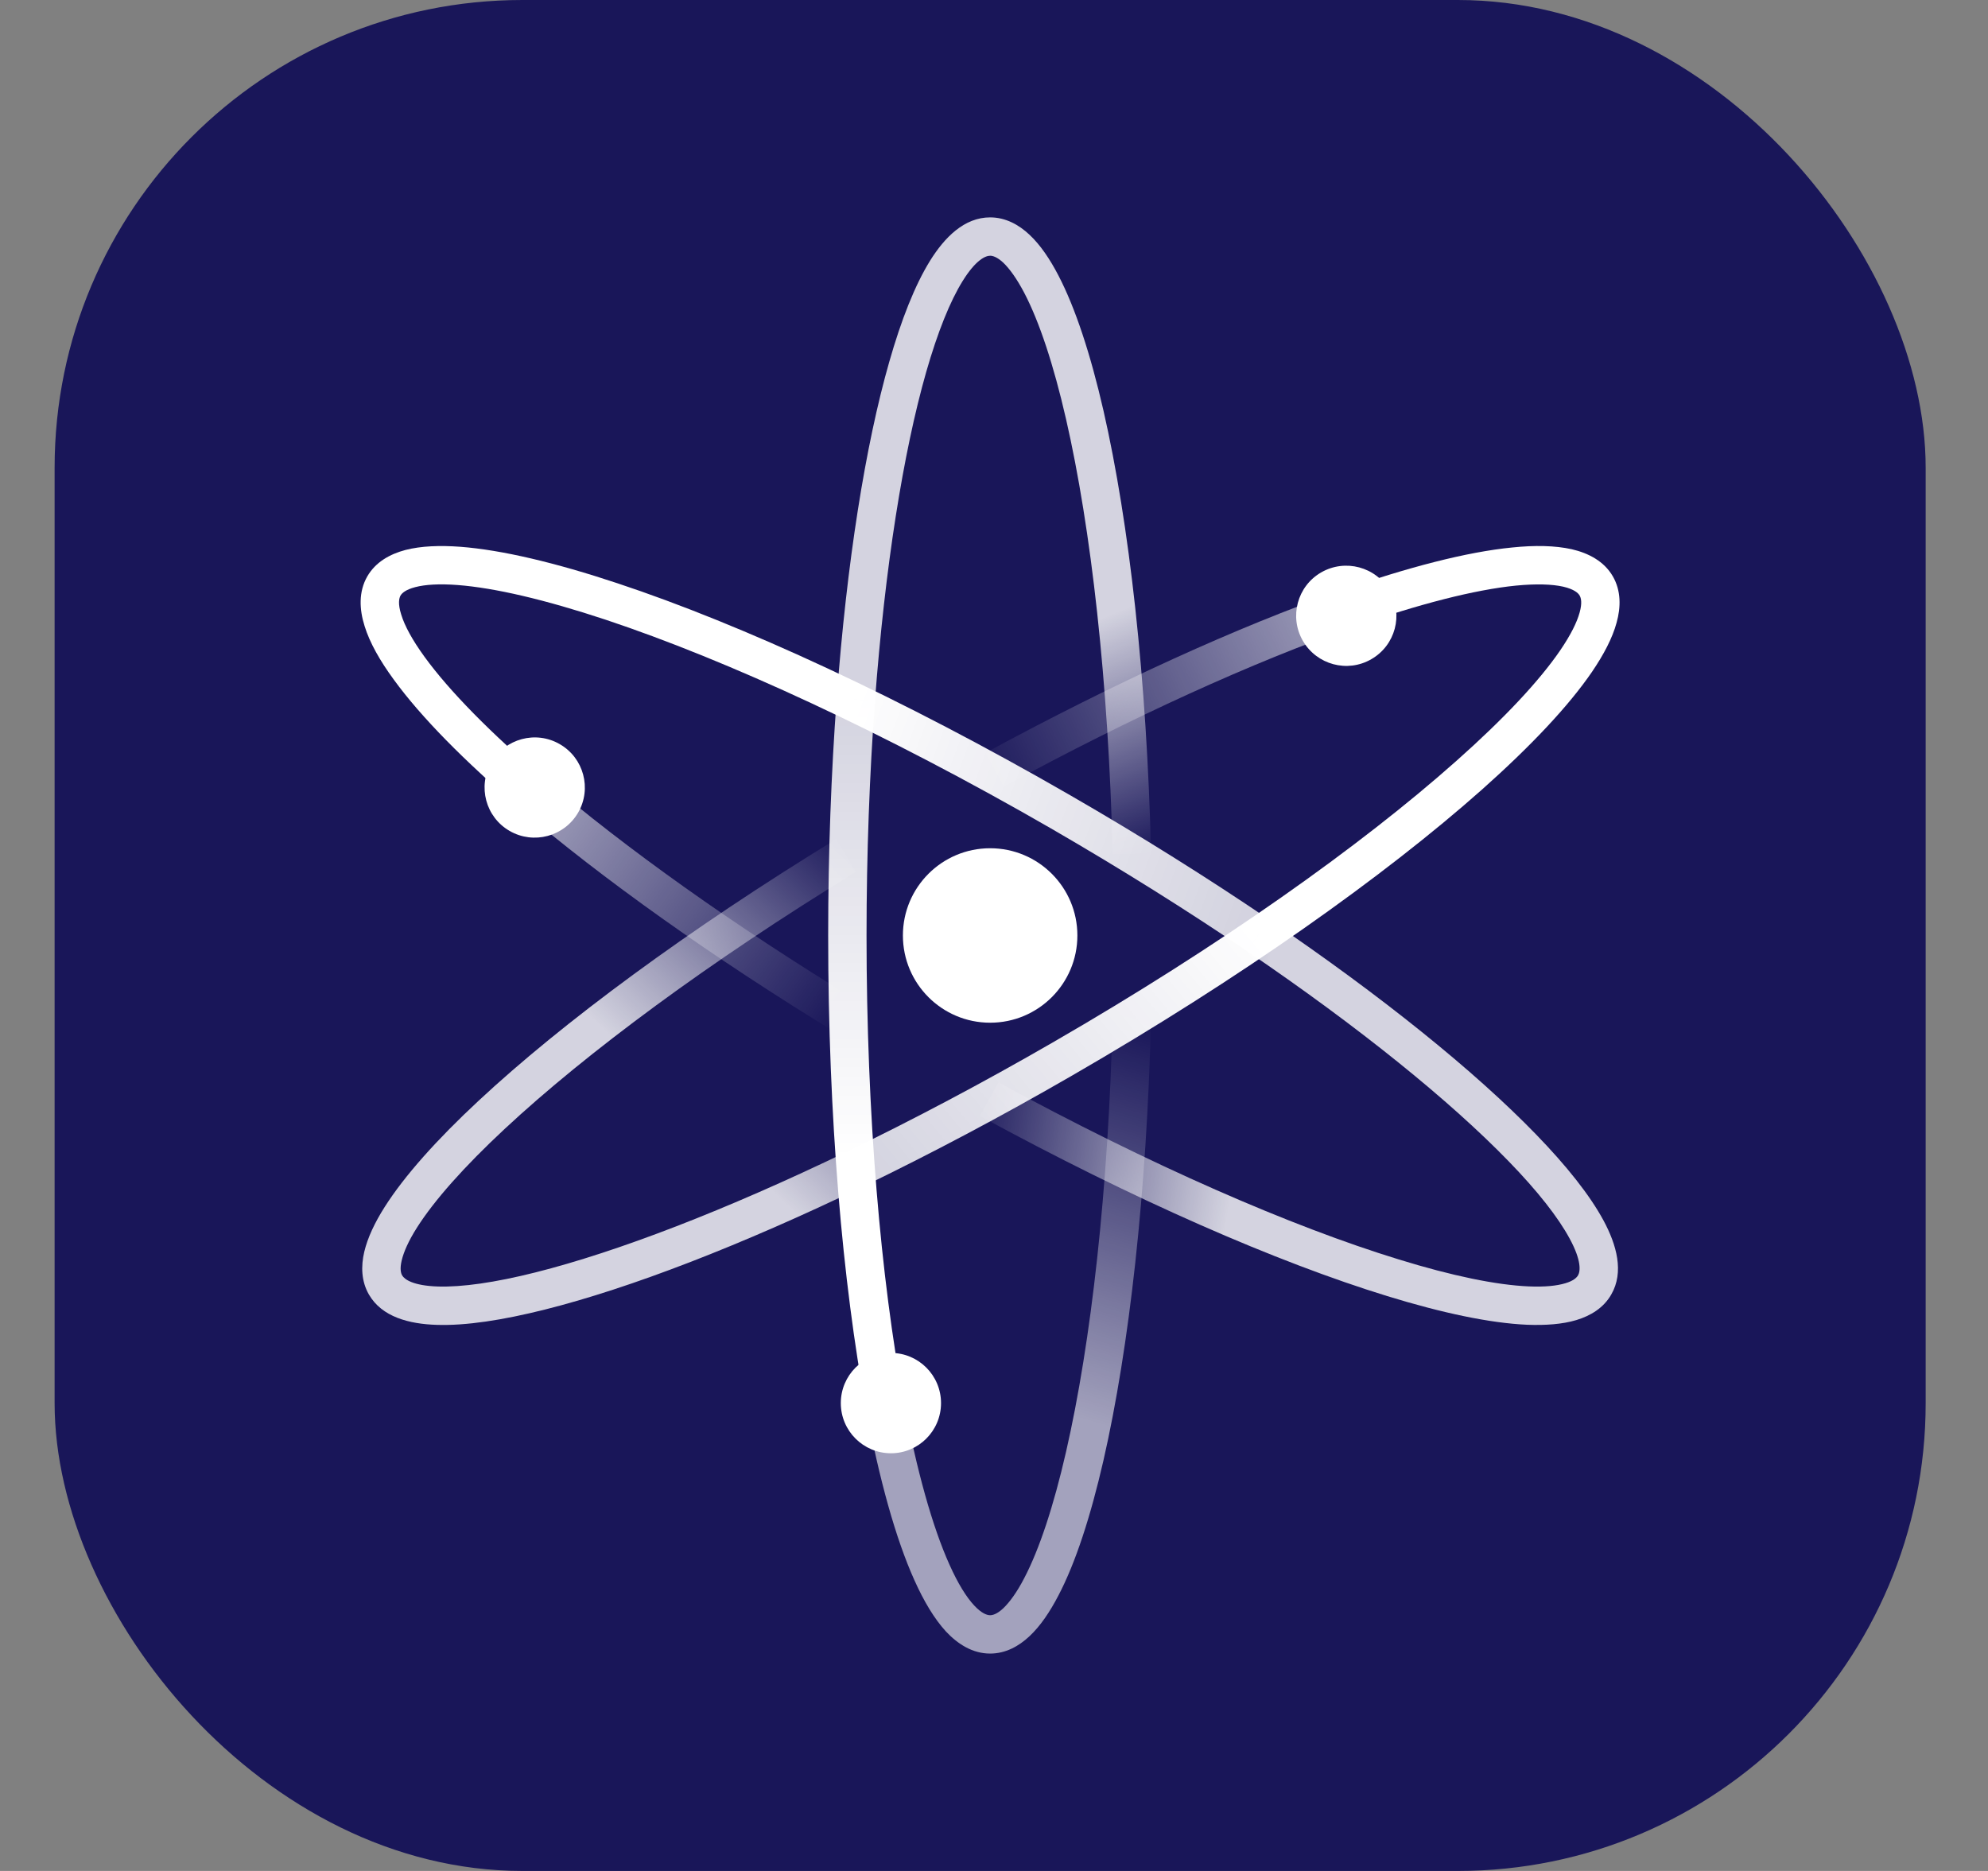 <svg width="17" height="16" viewBox="0 0 17 16" fill="none" xmlns="http://www.w3.org/2000/svg">
<rect x="0" y="0" width="17" height="16" fill="#808080" stroke="none"/>
<g clip-path="url(#clip0_1677_1345)">
<rect x="0.467" width="16" height="16" rx="4" fill="#191659"/>
<path fill-rule="evenodd" clip-rule="evenodd" d="M9.116 12.416C9.33 11.482 9.479 10.174 9.515 8.695L9.843 8.703C9.807 10.196 9.656 11.527 9.436 12.489C9.326 12.969 9.197 13.366 9.05 13.646C8.977 13.786 8.896 13.906 8.804 13.992C8.712 14.079 8.598 14.141 8.467 14.141C8.316 14.141 8.189 14.059 8.089 13.952C7.989 13.843 7.9 13.693 7.82 13.515C7.659 13.158 7.519 12.652 7.405 12.043L7.728 11.983C7.84 12.581 7.974 13.057 8.119 13.38C8.192 13.543 8.263 13.657 8.33 13.729C8.396 13.8 8.442 13.813 8.467 13.813C8.488 13.813 8.526 13.804 8.58 13.753C8.634 13.701 8.696 13.617 8.759 13.495C8.887 13.25 9.009 12.884 9.116 12.416Z" fill="url(#paint0_linear_1677_1345)"/>
<path fill-rule="evenodd" clip-rule="evenodd" d="M7.92 3.182C7.724 3.869 7.568 4.847 7.482 5.995L7.155 5.97C7.241 4.81 7.4 3.808 7.605 3.092C7.707 2.735 7.823 2.44 7.953 2.23C8.077 2.031 8.245 1.859 8.467 1.859C8.598 1.859 8.712 1.921 8.804 2.008C8.896 2.094 8.977 2.214 9.05 2.354C9.196 2.634 9.326 3.031 9.436 3.511C9.656 4.473 9.807 5.804 9.843 7.297L9.515 7.305C9.479 5.826 9.33 4.518 9.116 3.584C9.009 3.116 8.887 2.75 8.759 2.505C8.695 2.383 8.634 2.299 8.58 2.247C8.525 2.196 8.488 2.187 8.467 2.187C8.428 2.187 8.345 2.221 8.232 2.403C8.125 2.575 8.019 2.837 7.92 3.182Z" fill="url(#paint1_linear_1677_1345)"/>
<path fill-rule="evenodd" clip-rule="evenodd" d="M7.482 5.995C7.436 6.621 7.41 7.296 7.41 8C7.41 9.537 7.532 10.934 7.728 11.983L7.405 12.043C7.205 10.97 7.082 9.552 7.082 8C7.082 7.288 7.108 6.605 7.155 5.97L7.482 5.995Z" fill="url(#paint2_linear_1677_1345)"/>
<path fill-rule="evenodd" clip-rule="evenodd" d="M7.329 8.557C6.265 7.908 5.345 7.249 4.662 6.666L4.449 6.916C5.148 7.512 6.083 8.181 7.158 8.837L7.329 8.557Z" fill="url(#paint3_linear_1677_1345)"/>
<path fill-rule="evenodd" clip-rule="evenodd" d="M11.96 10.77C11.044 10.489 9.837 9.964 8.538 9.256L8.381 9.544C9.692 10.259 10.92 10.794 11.863 11.084C12.334 11.229 12.742 11.315 13.058 11.329C13.216 11.335 13.36 11.325 13.48 11.289C13.602 11.252 13.713 11.185 13.778 11.071C13.89 10.878 13.824 10.645 13.712 10.437C13.594 10.219 13.395 9.969 13.135 9.701C12.613 9.162 11.818 8.52 10.849 7.862L10.665 8.134C11.623 8.785 12.398 9.413 12.899 9.929C13.151 10.188 13.326 10.413 13.423 10.593C13.526 10.783 13.514 10.873 13.494 10.907C13.483 10.925 13.457 10.953 13.386 10.974C13.313 10.996 13.21 11.007 13.072 11.001C12.797 10.989 12.419 10.912 11.96 10.77Z" fill="url(#paint4_linear_1677_1345)"/>
<path fill-rule="evenodd" clip-rule="evenodd" d="M8.988 7.085C9.588 7.432 10.152 7.786 10.665 8.134L10.849 7.862C10.33 7.51 9.759 7.151 9.152 6.801C7.716 5.972 6.342 5.34 5.28 4.988C4.751 4.812 4.291 4.703 3.937 4.676C3.761 4.663 3.601 4.669 3.468 4.703C3.335 4.738 3.212 4.806 3.141 4.929C3.065 5.061 3.073 5.213 3.118 5.355C3.162 5.497 3.249 5.65 3.366 5.81C3.599 6.131 3.972 6.509 4.449 6.916L4.662 6.666C4.193 6.267 3.842 5.908 3.631 5.618C3.525 5.472 3.46 5.351 3.431 5.256C3.401 5.161 3.413 5.115 3.425 5.093C3.437 5.073 3.467 5.043 3.551 5.021C3.635 4.999 3.755 4.991 3.913 5.003C4.228 5.027 4.658 5.127 5.177 5.299C6.212 5.643 7.565 6.264 8.988 7.085Z" fill="url(#paint5_linear_1677_1345)"/>
<path fill-rule="evenodd" clip-rule="evenodd" d="M8.583 6.728C9.685 6.128 10.72 5.661 11.567 5.364L11.458 5.054C10.591 5.359 9.54 5.834 8.426 6.439L8.583 6.728Z" fill="url(#paint6_linear_1677_1345)"/>
<path fill-rule="evenodd" clip-rule="evenodd" d="M4.317 9.653C5.014 9.004 6.065 8.224 7.32 7.456L7.149 7.177C5.882 7.952 4.811 8.744 4.093 9.413C3.735 9.746 3.459 10.055 3.29 10.321C3.206 10.453 3.144 10.583 3.115 10.705C3.086 10.828 3.089 10.957 3.155 11.071C3.266 11.263 3.5 11.323 3.736 11.33C3.983 11.338 4.298 11.29 4.66 11.199C5.385 11.017 6.336 10.651 7.388 10.143L7.246 9.847C6.205 10.35 5.276 10.706 4.58 10.881C4.231 10.969 3.949 11.008 3.746 11.002C3.53 10.995 3.458 10.94 3.439 10.907C3.428 10.888 3.418 10.851 3.435 10.779C3.452 10.707 3.493 10.612 3.567 10.496C3.714 10.265 3.968 9.978 4.317 9.653Z" fill="url(#paint7_linear_1677_1345)"/>
<path fill-rule="evenodd" clip-rule="evenodd" d="M9.002 8.915C8.398 9.264 7.806 9.576 7.246 9.847L7.388 10.143C7.957 9.868 8.555 9.552 9.166 9.199C10.602 8.37 11.836 7.495 12.672 6.753C13.089 6.382 13.413 6.039 13.614 5.745C13.713 5.599 13.788 5.458 13.824 5.325C13.861 5.193 13.863 5.052 13.792 4.929C13.717 4.799 13.583 4.73 13.441 4.697C13.297 4.665 13.124 4.662 12.931 4.682C12.543 4.72 12.038 4.851 11.458 5.054L11.567 5.364C12.137 5.164 12.613 5.043 12.963 5.008C13.139 4.991 13.273 4.996 13.367 5.017C13.462 5.039 13.496 5.072 13.508 5.093C13.52 5.114 13.531 5.155 13.508 5.238C13.485 5.322 13.432 5.429 13.343 5.56C13.164 5.822 12.863 6.144 12.454 6.507C11.639 7.232 10.425 8.094 9.002 8.915Z" fill="url(#paint8_linear_1677_1345)"/>
<path d="M7.619 12.428C7.855 12.428 8.047 12.236 8.047 11.999C8.047 11.762 7.855 11.57 7.619 11.57C7.382 11.57 7.19 11.762 7.19 11.999C7.19 12.236 7.382 12.428 7.619 12.428Z" fill="white"/>
<path d="M4.201 6.521C4.32 6.316 4.582 6.245 4.787 6.364C4.992 6.482 5.062 6.744 4.944 6.949C4.825 7.154 4.563 7.224 4.358 7.106C4.153 6.988 4.083 6.726 4.201 6.521Z" fill="white"/>
<path d="M11.884 5.052C12.002 5.257 11.932 5.519 11.727 5.637C11.522 5.756 11.26 5.685 11.141 5.48C11.023 5.275 11.093 5.013 11.298 4.895C11.503 4.777 11.765 4.847 11.884 5.052Z" fill="white"/>
<path fill-rule="evenodd" clip-rule="evenodd" d="M8.467 7.254C8.879 7.254 9.213 7.588 9.213 8C9.213 8.412 8.879 8.746 8.467 8.746C8.055 8.746 7.721 8.412 7.721 8C7.721 7.588 8.055 7.254 8.467 7.254Z" fill="white"/>
</g>
<defs>
<linearGradient id="paint0_linear_1677_1345" x1="8.624" y1="14.141" x2="10.21" y2="8.804" gradientUnits="userSpaceOnUse">
<stop offset="0.377" stop-color="white" stop-opacity="0.6"/>
<stop offset="0.992" stop-color="white" stop-opacity="0"/>
</linearGradient>
<linearGradient id="paint1_linear_1677_1345" x1="8.499" y1="1.859" x2="10.544" y2="7.029" gradientUnits="userSpaceOnUse">
<stop offset="0.635" stop-color="white" stop-opacity="0.81"/>
<stop offset="1" stop-color="white" stop-opacity="0"/>
</linearGradient>
<linearGradient id="paint2_linear_1677_1345" x1="7.722" y1="5.97" x2="7.722" y2="12.05" gradientUnits="userSpaceOnUse">
<stop stop-color="white" stop-opacity="0.81"/>
<stop offset="0.646" stop-color="white"/>
</linearGradient>
<linearGradient id="paint3_linear_1677_1345" x1="4.671" y1="6.624" x2="7.352" y2="8.515" gradientUnits="userSpaceOnUse">
<stop stop-color="white" stop-opacity="0.6"/>
<stop offset="1" stop-color="white" stop-opacity="0"/>
</linearGradient>
<linearGradient id="paint4_linear_1677_1345" x1="14.091" y1="11.049" x2="8.146" y2="10.06" gradientUnits="userSpaceOnUse">
<stop offset="0.607" stop-color="white" stop-opacity="0.81"/>
<stop offset="1" stop-color="white" stop-opacity="0"/>
</linearGradient>
<linearGradient id="paint5_linear_1677_1345" x1="10.69" y1="7.806" x2="2.972" y2="4.944" gradientUnits="userSpaceOnUse">
<stop stop-color="white" stop-opacity="0.81"/>
<stop offset="0.478" stop-color="white"/>
</linearGradient>
<linearGradient id="paint6_linear_1677_1345" x1="11.628" y1="5.387" x2="8.413" y2="6.881" gradientUnits="userSpaceOnUse">
<stop stop-color="white" stop-opacity="0.6"/>
<stop offset="1" stop-color="white" stop-opacity="0"/>
</linearGradient>
<linearGradient id="paint7_linear_1677_1345" x1="2.976" y1="11.092" x2="7.001" y2="6.895" gradientUnits="userSpaceOnUse">
<stop offset="0.545" stop-color="white" stop-opacity="0.81"/>
<stop offset="1" stop-color="white" stop-opacity="0"/>
</linearGradient>
<linearGradient id="paint8_linear_1677_1345" x1="13.957" y1="4.777" x2="7.459" y2="10.183" gradientUnits="userSpaceOnUse">
<stop offset="0.519" stop-color="white"/>
<stop offset="1" stop-color="white" stop-opacity="0.81"/>
</linearGradient>
<clipPath id="clip0_1677_1345">
<rect x="0.467" width="16" height="16" rx="4" fill="white"/>
</clipPath>
</defs>
</svg>
